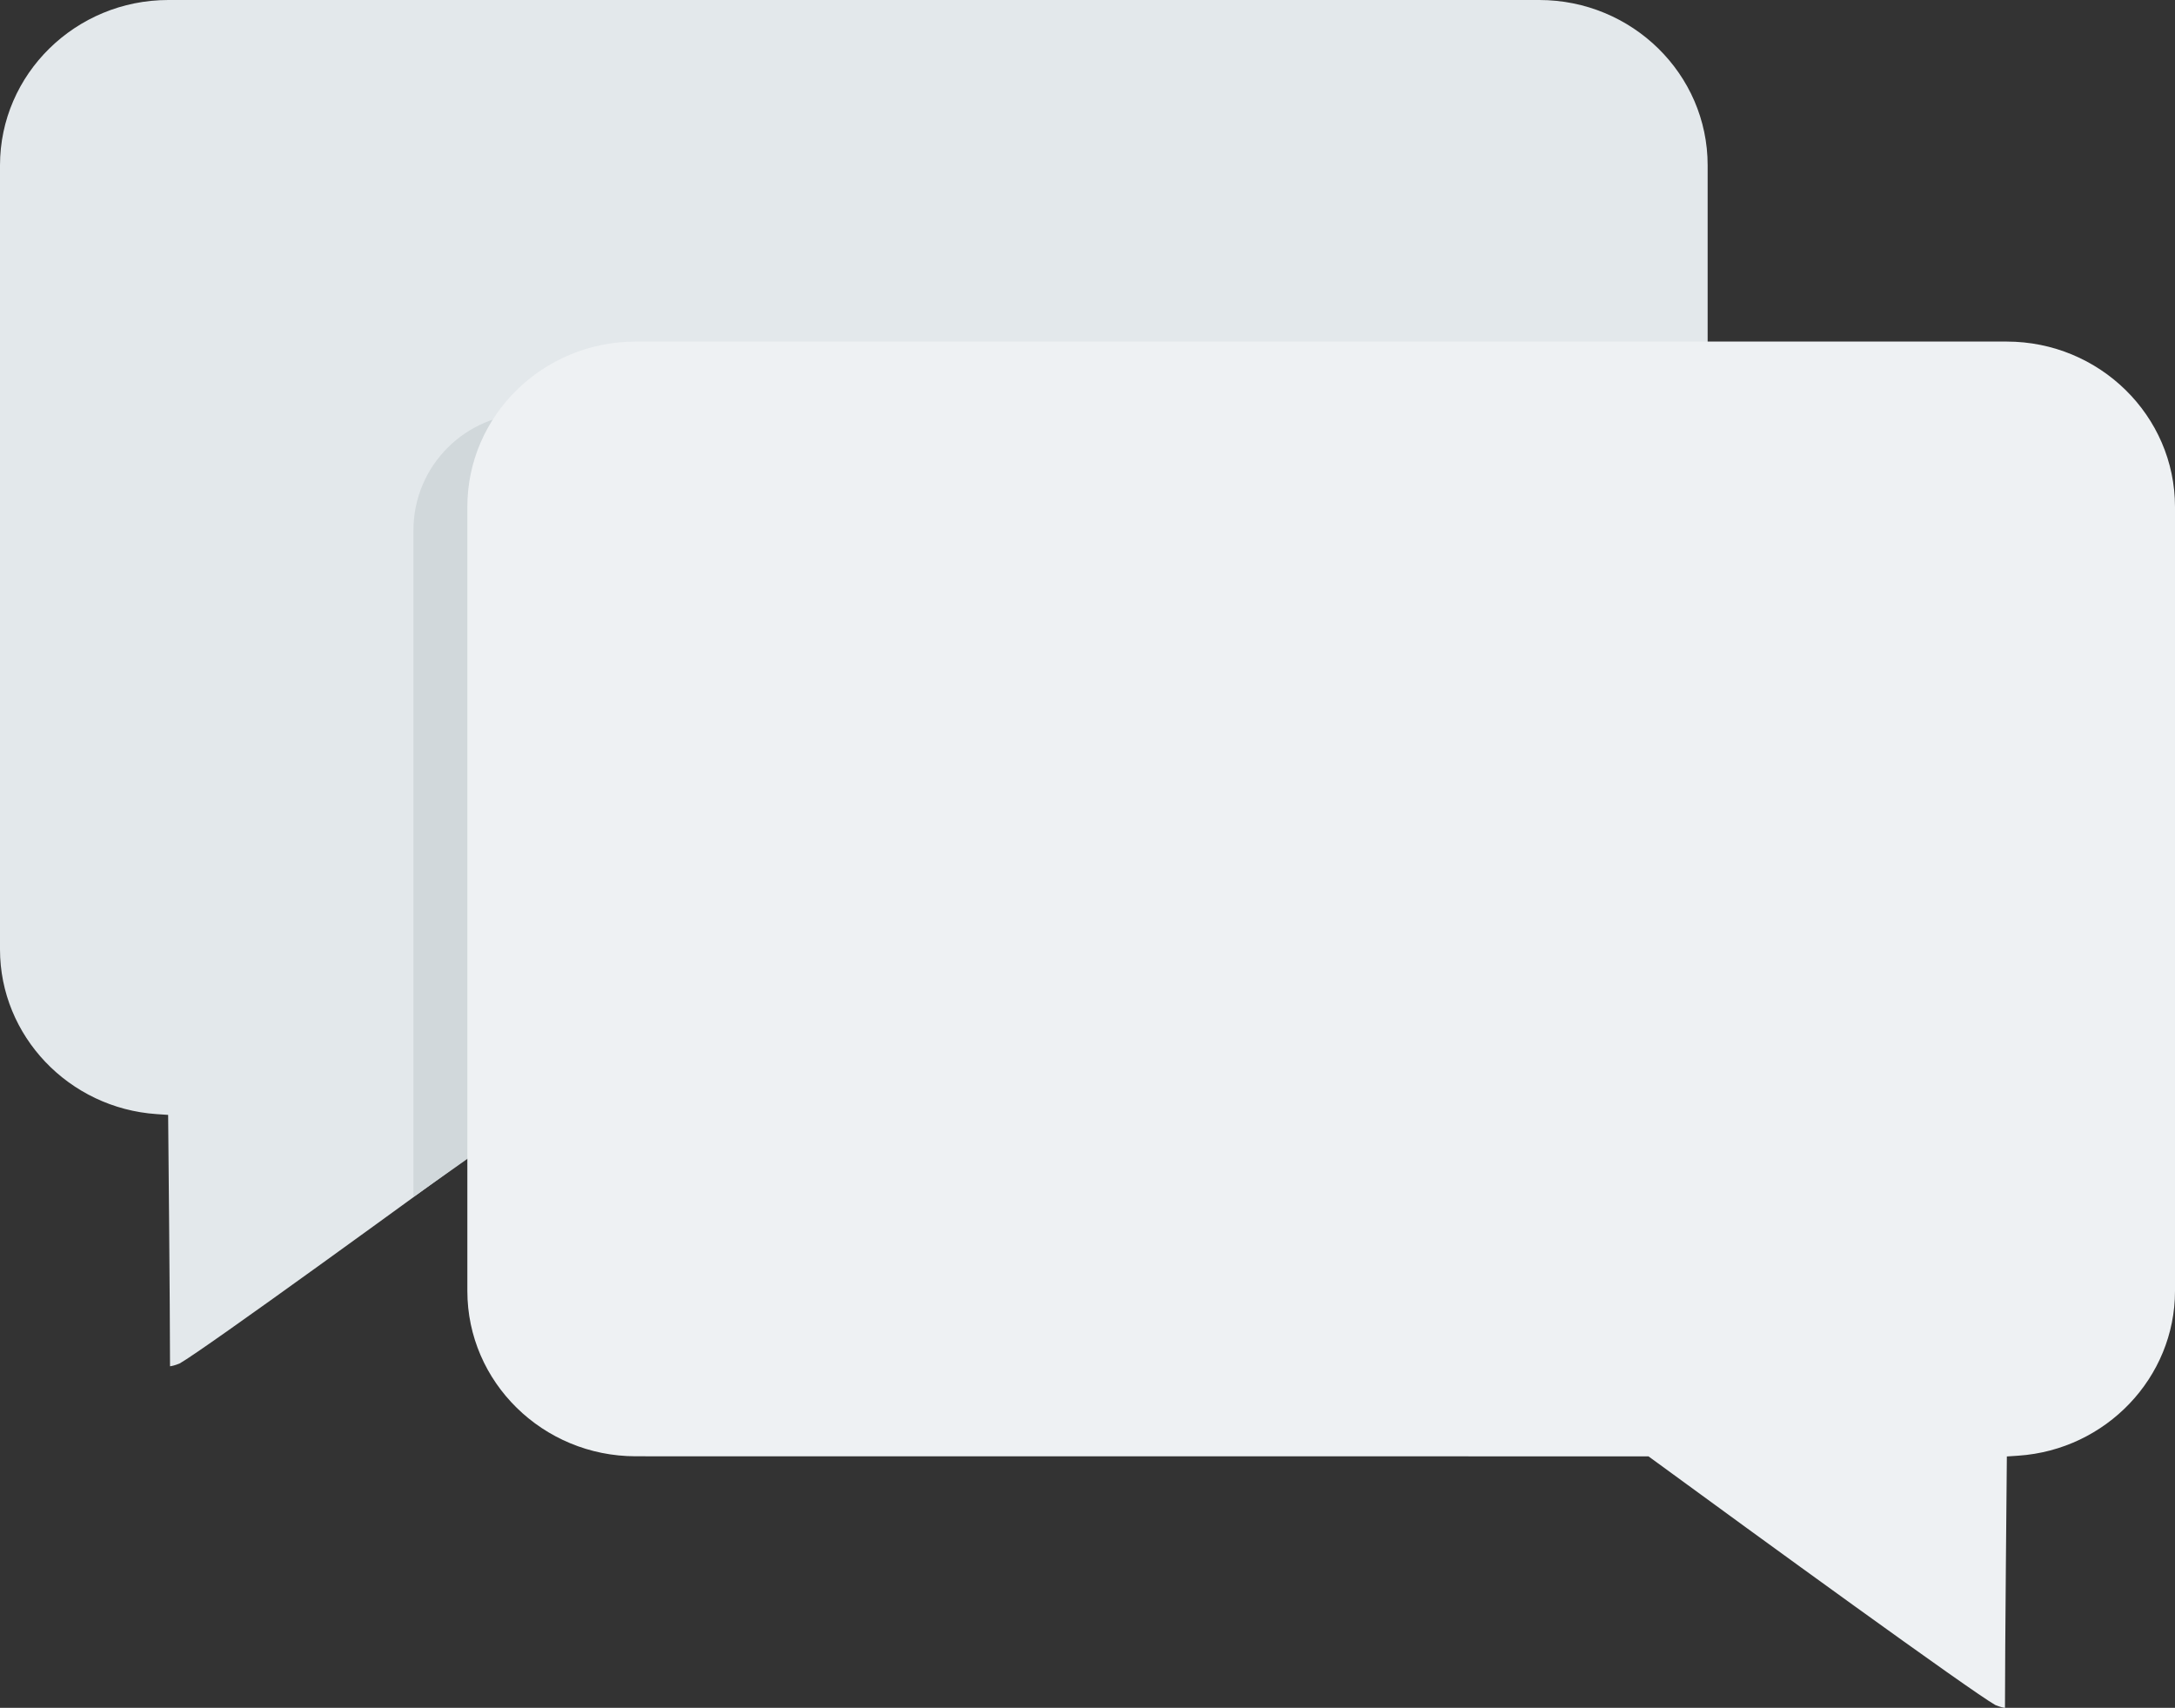 <?xml version="1.0" encoding="utf-8"?>
<svg width="121px" height="95px" viewBox="0 0 121 95" version="1.1" xmlns="http://www.w3.org/2000/svg" xmlns:xlink="http://www.w3.org/1999/xlink">
    <rect x="0" y="0" width="121" height="95" fill="#333333" stroke="none"/>
    <!-- Generator: Sketch 52.6 (67491) - http://www.bohemiancoding.com/sketch -->
    <title>IcoEmptystateNoMessages</title>
    <desc>Created with Sketch.</desc>
    <g id="dashboard" stroke="none" stroke-width="1" fill="none" fill-rule="evenodd">
        <g id="empty-states" transform="translate(-1979, -975)">
            <g id="inbox-no-messages-in-thread" transform="translate(1820, 810)">
                <g id="IcoEmptystateNoMessages" transform="translate(159, 165)">
                    <path d="M95,52.814 C95,57.621 91.17,61.644 86.282,61.974 L85.646,62.017 L85.64,62.65 C85.64,62.65 85.541,72.867 85.541,75.984 C85.541,75.99 85.541,75.996 85.539,76 C85.441,75.989 85.27,75.952 85.007,75.845 C83.626,75.061 71.898,66.54 65.89,62.143 L65.707,62.011 L9.369,62.007 C4.203,62.007 0,57.883 0,52.814 L0,9.191 C0,4.123 4.203,0 9.369,0 L85.635,0 C90.796,0 94.997,4.123 95,9.191 L95,52.814 Z" id="Path" fill="#E3E8EB" fill-rule="nonzero" transform="translate(47.5, 38) scale(-1, 1) translate(-47.5, -38) "></path>
                    <path d="M29.5,23 L29.5,23 C33.09,23 36,25.91 36,29.5 L36,57.4 L23,66.582 L23,29.5 C23,25.91 25.91,23 29.5,23 Z" id="Rectangle-4" fill="#D1D8DB"></path>
                    <path d="M121,71.814 C121,76.621 117.17,80.644 112.282,80.974 L111.646,81.017 L111.64,81.65 C111.64,81.65 111.541,91.867 111.541,94.984 C111.541,94.99 111.541,94.996 111.539,95 C111.441,94.989 111.27,94.952 111.007,94.845 C109.626,94.061 97.898,85.54 91.89,81.143 L91.707,81.011 L35.369,81.007 C30.203,81.007 26,76.883 26,71.814 L26,28.191 C26,23.123 30.203,19 35.369,19 L111.635,19 C116.796,19 120.997,23.123 121,28.191 L121,71.814 Z" id="Path" fill="#EEF1F3" fill-rule="nonzero"></path>
                </g>
            </g>
        </g>
    </g>
</svg>
